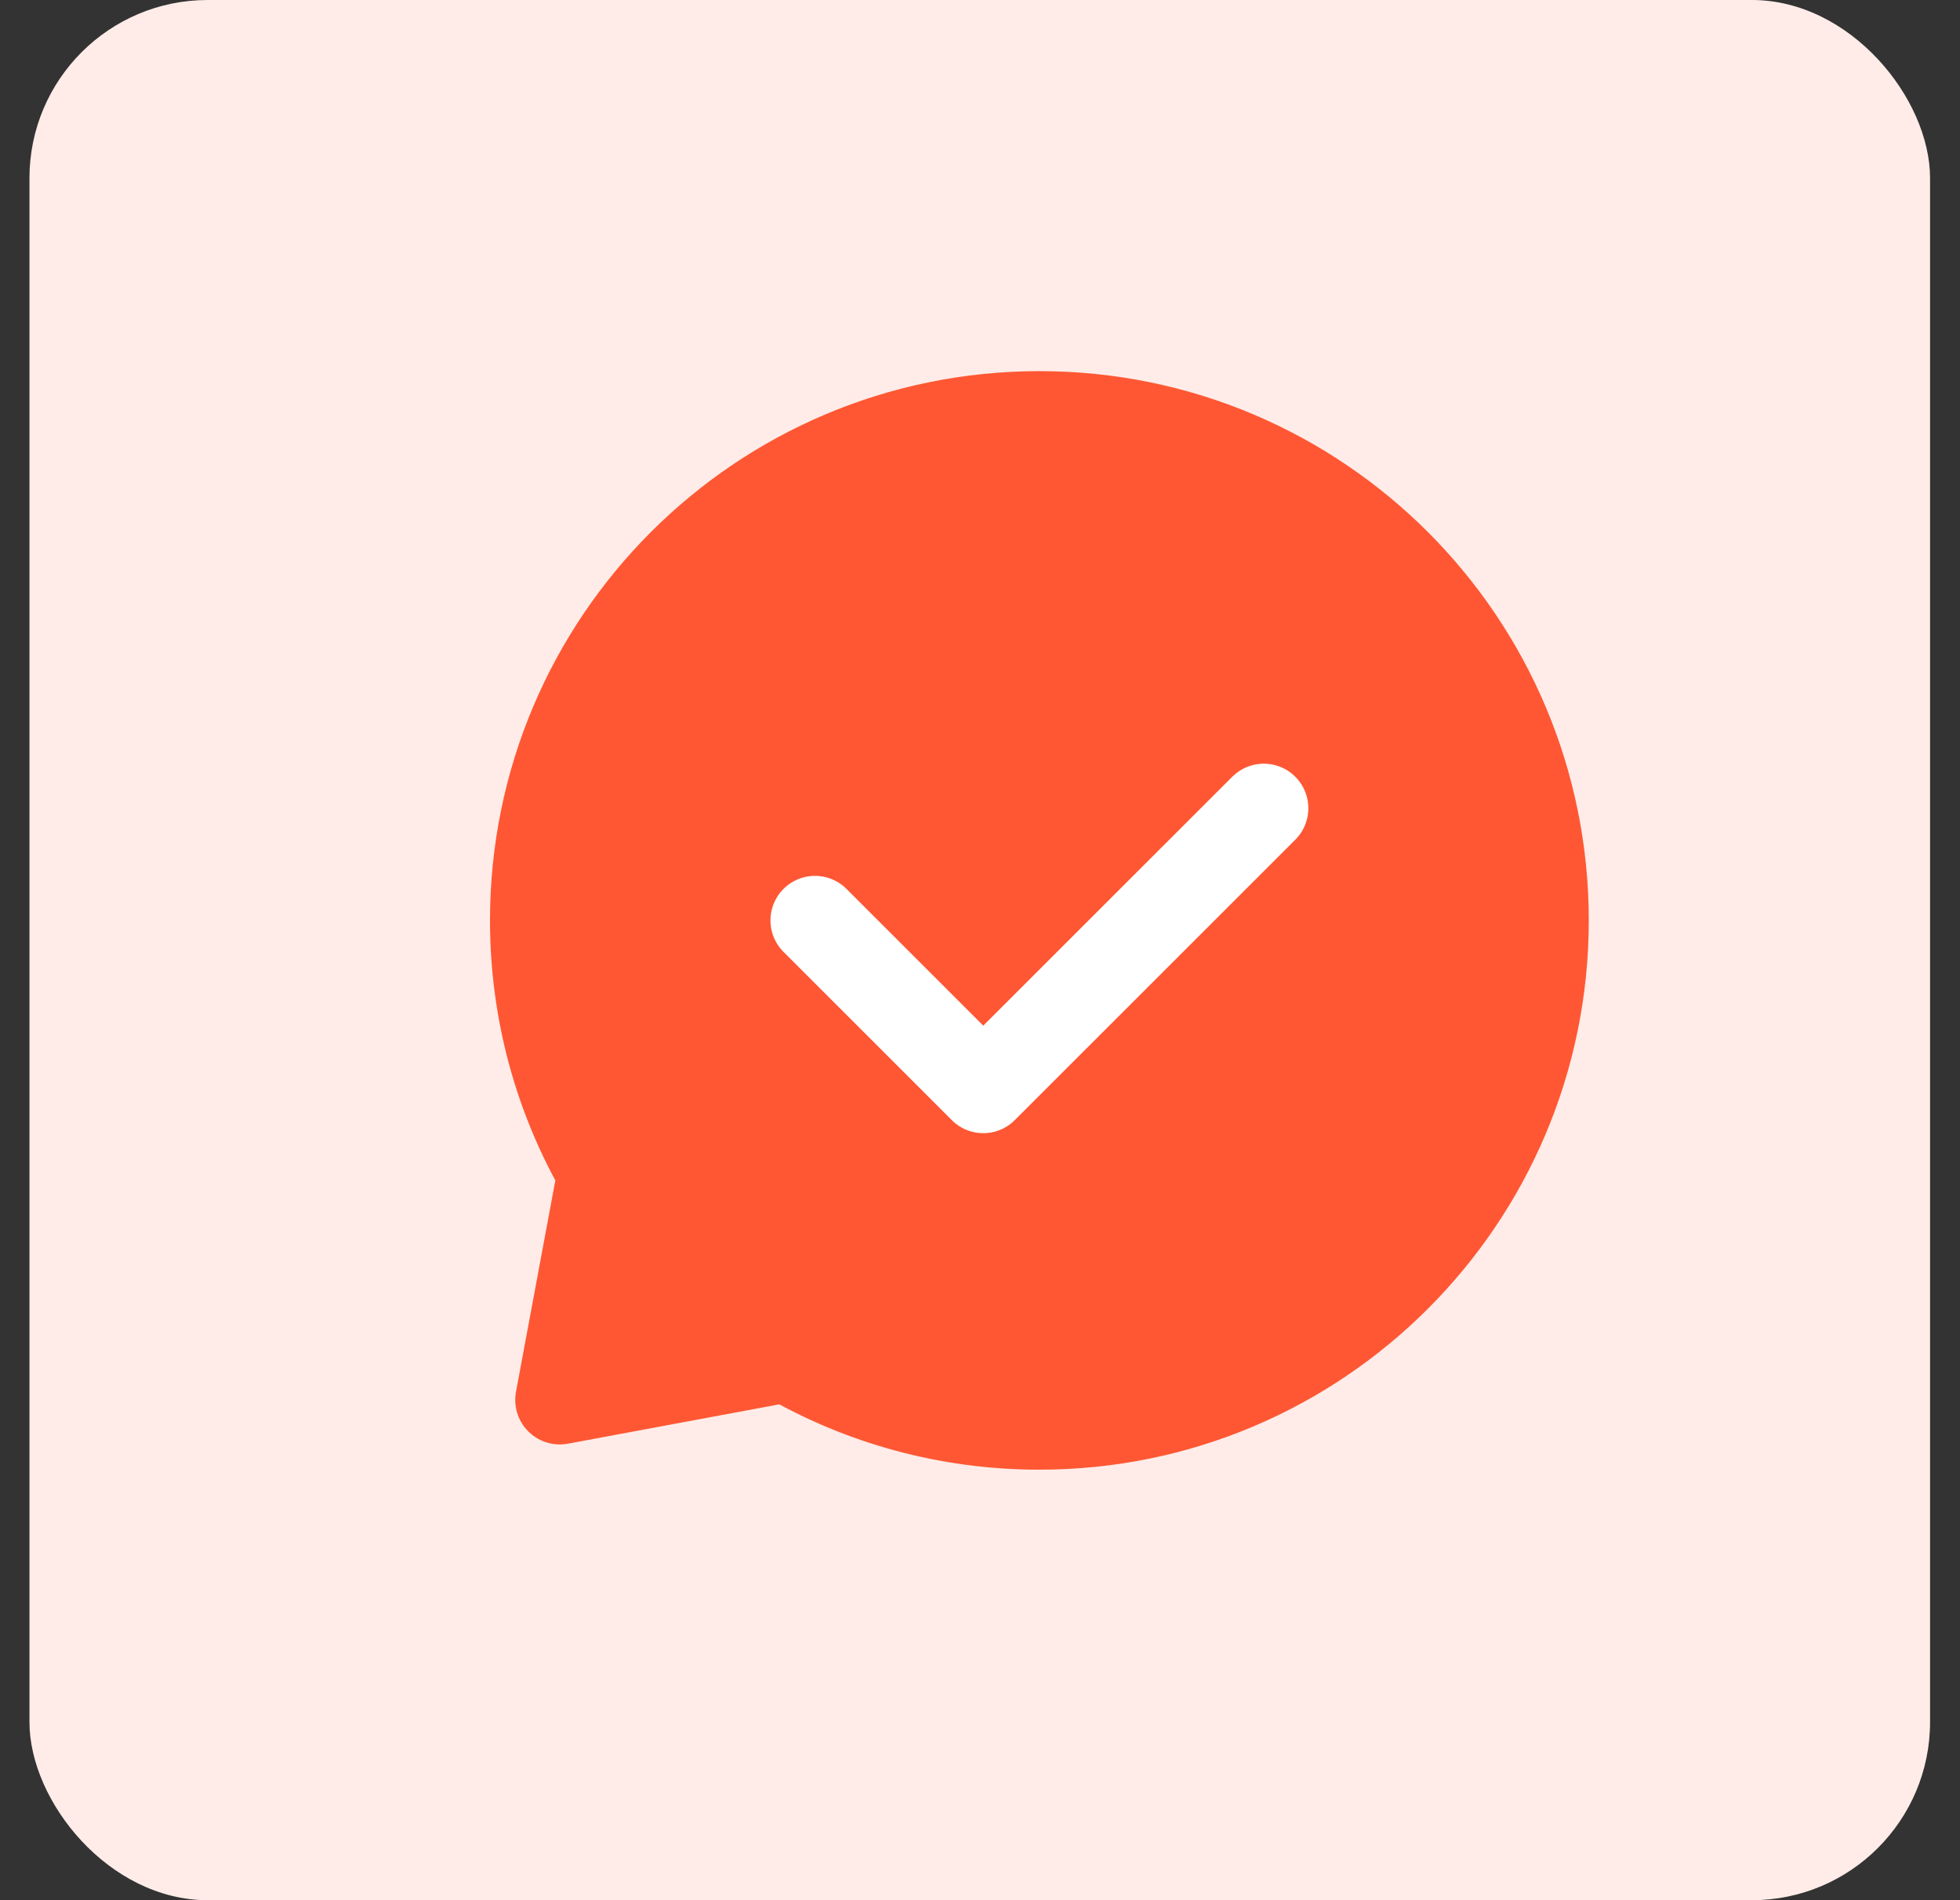 <svg width="33" height="32" viewBox="0 0 33 32" fill="none" xmlns="http://www.w3.org/2000/svg">
<rect x="0" y="0" width="33" height="32" fill="#333333" stroke="none"/>
<rect x="0.496" width="32" height="32" rx="3" fill="#FFECE8"/>
<path d="M17.5 24C22.194 24 26 20.194 26 15.5C26 10.806 22.194 7 17.5 7C12.806 7 9 10.806 9 15.5C9 17.048 9.414 18.5 10.137 19.75L9.425 23.575L13.25 22.863C14.5 23.586 15.952 24 17.5 24Z" fill="#FF5733" stroke="#FF5733" stroke-width="1.5" stroke-linecap="round" stroke-linejoin="round"/>
<path d="M13.722 15.5L16.555 18.333L21.278 13.611" stroke="white" stroke-width="1.5" stroke-linecap="round" stroke-linejoin="round"/>
</svg>
